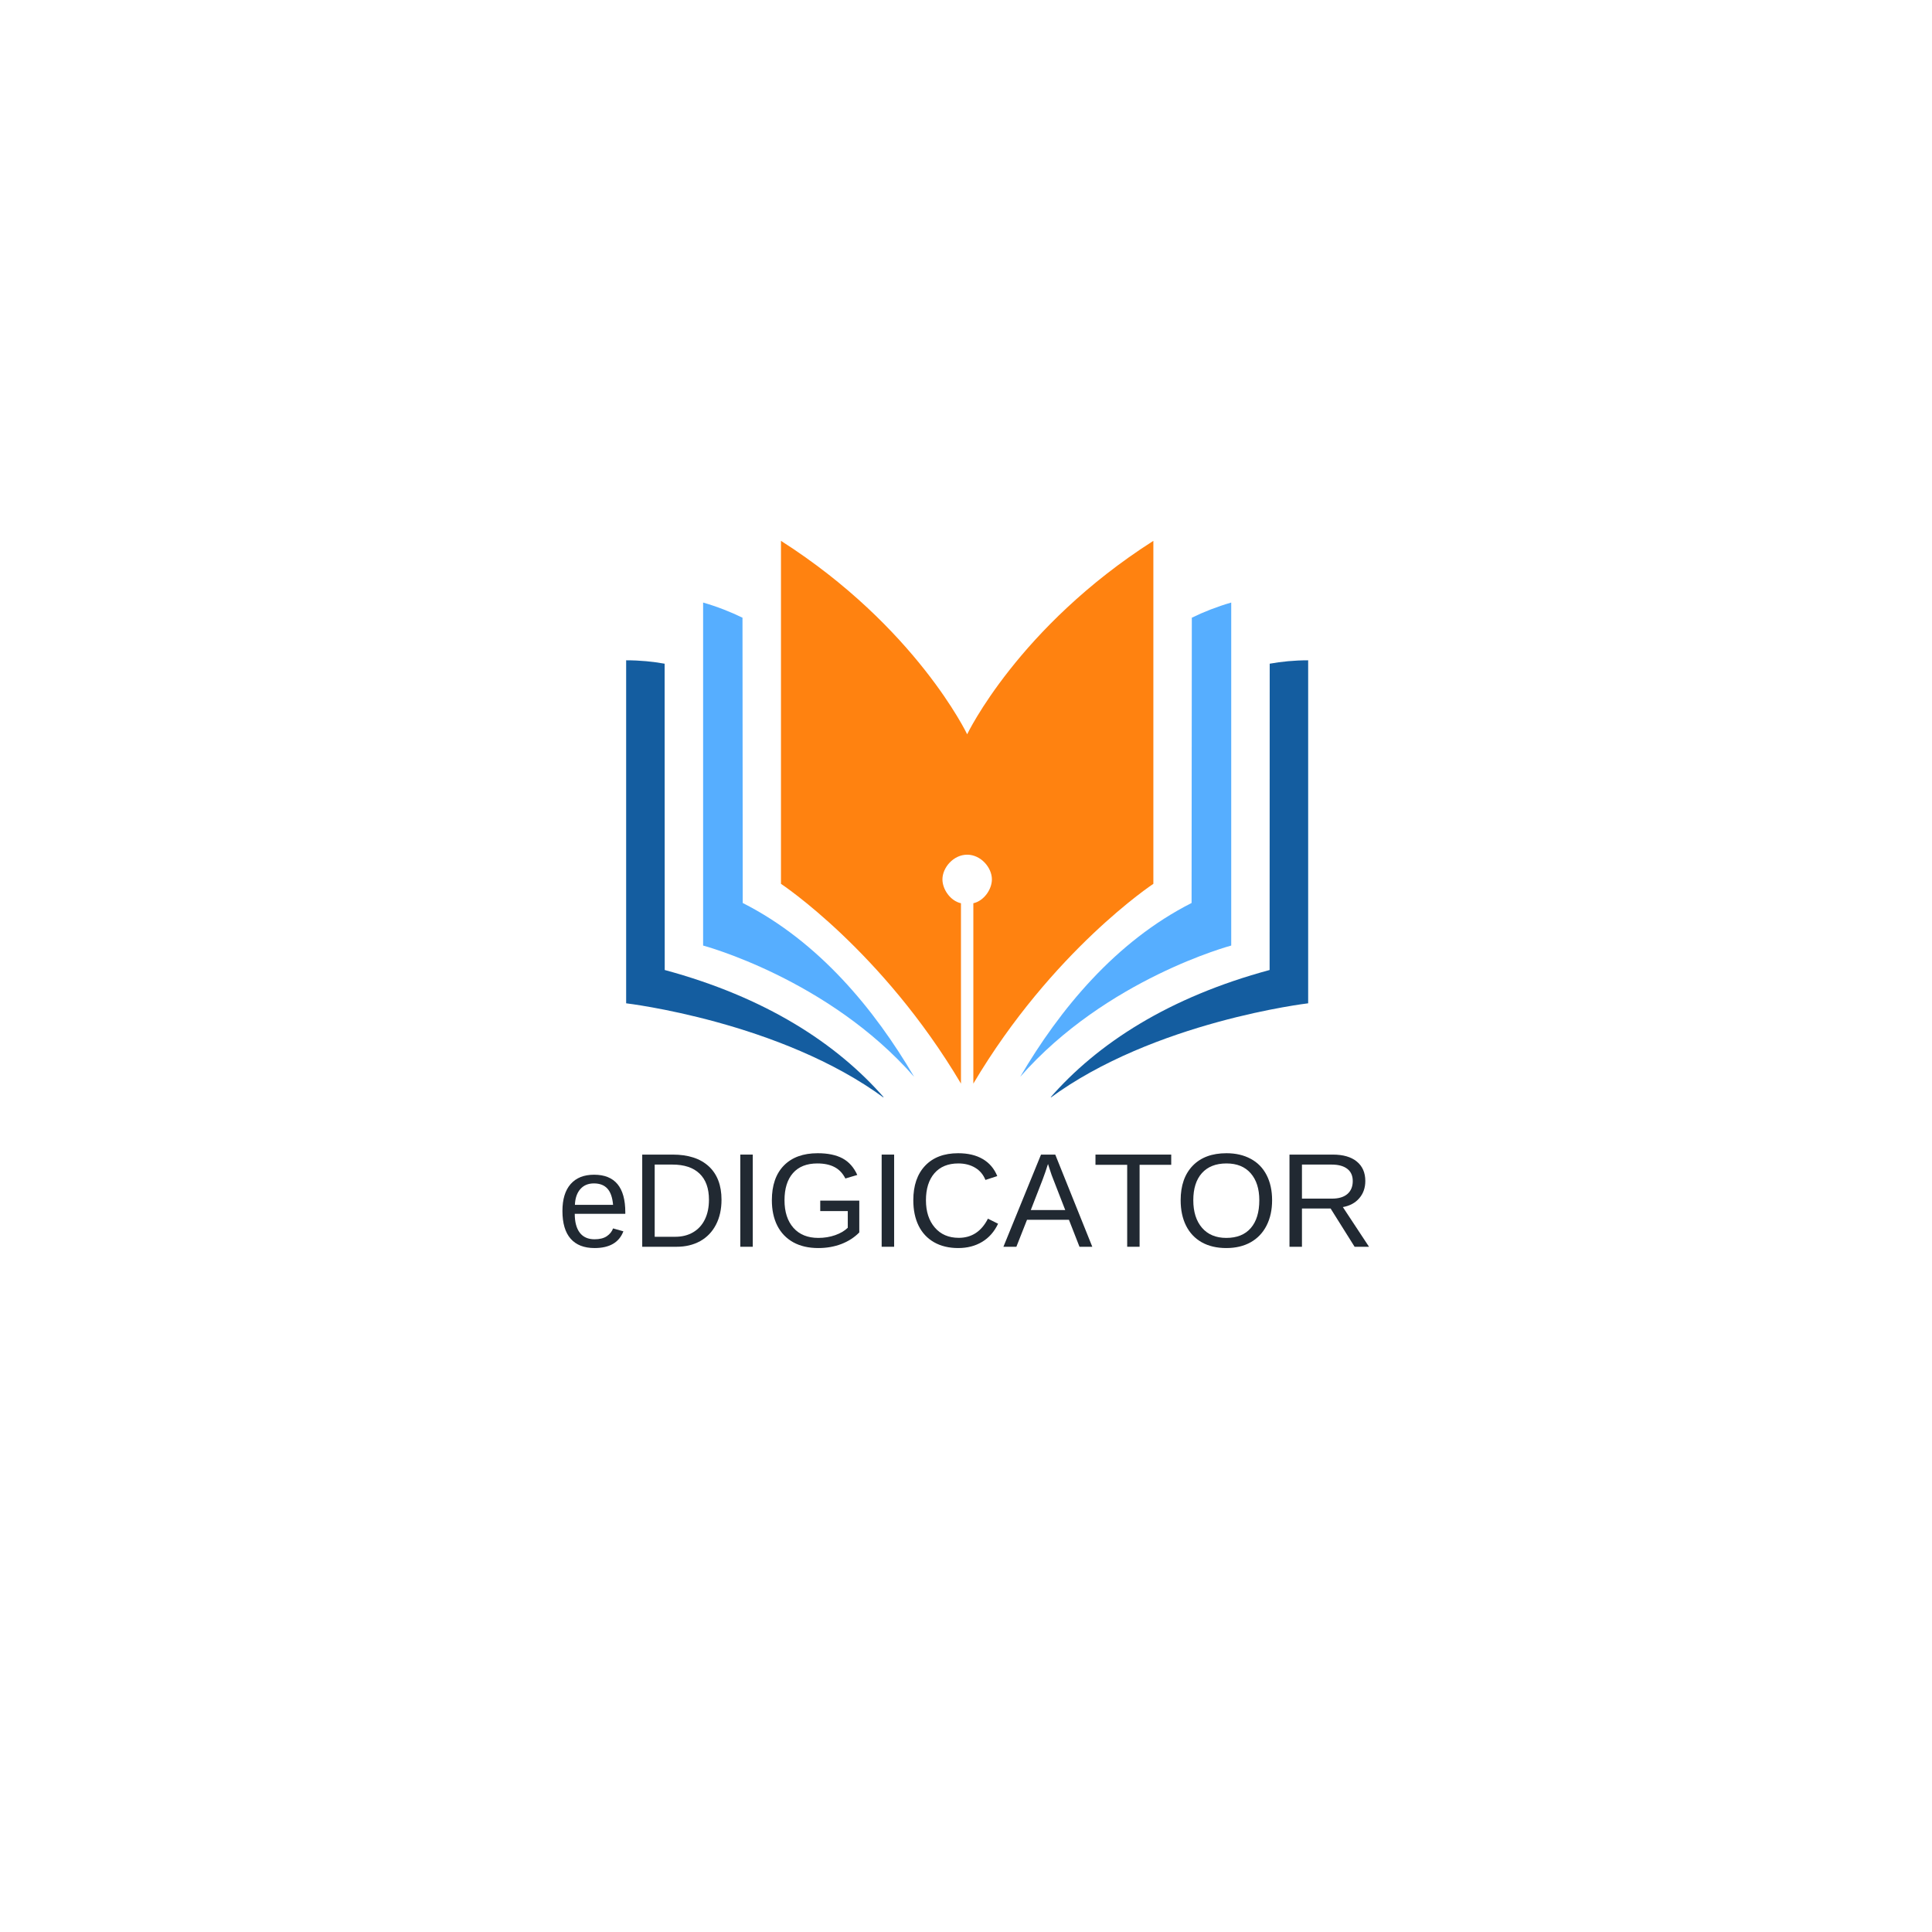 <svg xmlns="http://www.w3.org/2000/svg" xmlns:xlink="http://www.w3.org/1999/xlink" width="500" zoomAndPan="magnify" viewBox="0 0 375 375" height="500" preserveAspectRatio="xMidYMid meet" version="1.0"><defs><g/><clipPath id="cd0d3847ef"><path d="M 121.527 128 L 172 128 L 172 212.973 L 121.527 212.973 Z M 121.527 128 " clip-rule="nonzero"/></clipPath><clipPath id="717a15900b"><path d="M 203 128 L 254 128 L 254 212.973 L 203 212.973 Z M 203 128 " clip-rule="nonzero"/></clipPath><clipPath id="47cdef817c"><path d="M 151 104.973 L 224 104.973 L 224 211 L 151 211 Z M 151 104.973 " clip-rule="nonzero"/></clipPath></defs><rect x="-37.5" width="450" fill="#ffffff" y="-37.5" height="450" fill-opacity="1"/><rect x="-37.5" width="450" fill="#ffffff" y="-37.5" height="450" fill-opacity="1"/><g clip-path="url(#cd0d3847ef)"><path fill="#145da0" d="M 129.023 188.277 L 129.004 128.824 C 126.711 128.41 124.246 128.164 121.535 128.164 L 121.535 194.742 C 121.535 194.742 151.535 198.266 171.727 213.203 C 162.395 202.453 148.461 193.531 129.023 188.277 " fill-opacity="1" fill-rule="nonzero"/></g><path fill="#56aeff" d="M 144.164 175.27 L 144.117 119.895 C 141.781 118.758 139.25 117.758 136.473 116.953 L 136.473 183.531 C 136.473 183.531 160.762 189.992 177.43 209.008 C 169.777 195.953 158.941 182.754 144.164 175.27 " fill-opacity="1" fill-rule="nonzero"/><g clip-path="url(#717a15900b)"><path fill="#145da0" d="M 246.43 188.277 L 246.449 128.824 C 248.738 128.41 251.207 128.164 253.914 128.164 L 253.914 194.742 C 253.914 194.742 223.914 198.266 203.727 213.203 C 213.055 202.453 226.988 193.531 246.43 188.277 " fill-opacity="1" fill-rule="nonzero"/></g><path fill="#56aeff" d="M 231.285 175.27 L 231.332 119.895 C 233.668 118.758 236.203 117.758 238.98 116.953 L 238.98 183.531 C 238.98 183.531 214.691 189.992 198.023 209.008 C 205.676 195.953 216.512 182.754 231.285 175.27 " fill-opacity="1" fill-rule="nonzero"/><g clip-path="url(#47cdef817c)"><path fill="#ff8210" d="M 187.727 142.523 C 187.727 142.523 177.812 121.715 151.586 104.977 L 151.586 171.551 C 151.586 171.551 171.207 184.5 186.523 210.324 L 186.523 175.32 C 184.457 174.859 182.926 172.613 182.926 170.684 C 182.926 168.391 185.074 165.895 187.727 165.895 C 190.375 165.895 192.527 168.391 192.527 170.684 C 192.527 172.613 190.992 174.859 188.926 175.32 L 188.926 210.324 C 204.242 184.5 223.867 171.551 223.867 171.551 L 223.867 104.977 C 197.637 121.715 187.727 142.523 187.727 142.523 " fill-opacity="1" fill-rule="nonzero"/></g><g fill="#212932" fill-opacity="1"><g transform="translate(108.059, 241.996)"><g><path d="M 3.5 -6.391 C 3.5 -4.816 3.82 -3.598 4.469 -2.734 C 5.125 -1.879 6.082 -1.453 7.344 -1.453 C 8.332 -1.453 9.125 -1.648 9.719 -2.047 C 10.312 -2.453 10.719 -2.957 10.938 -3.562 L 12.938 -3 C 12.113 -0.832 10.25 0.25 7.344 0.25 C 5.312 0.25 3.766 -0.352 2.703 -1.562 C 1.641 -2.77 1.109 -4.566 1.109 -6.953 C 1.109 -9.223 1.641 -10.961 2.703 -12.172 C 3.766 -13.379 5.281 -13.984 7.25 -13.984 C 11.289 -13.984 13.312 -11.551 13.312 -6.688 L 13.312 -6.391 Z M 10.938 -8.141 C 10.812 -9.586 10.441 -10.641 9.828 -11.297 C 9.223 -11.961 8.352 -12.297 7.219 -12.297 C 6.102 -12.297 5.223 -11.926 4.578 -11.188 C 3.93 -10.445 3.582 -9.43 3.531 -8.141 Z M 10.938 -8.141 "/></g></g></g><g fill="#212932" fill-opacity="1"><g transform="translate(122.514, 241.996)"><g><path d="M 17.531 -9.125 C 17.531 -7.281 17.172 -5.664 16.453 -4.281 C 15.734 -2.895 14.711 -1.832 13.391 -1.094 C 12.066 -0.363 10.547 0 8.828 0 L 2.141 0 L 2.141 -17.891 L 8.047 -17.891 C 11.078 -17.891 13.414 -17.129 15.062 -15.609 C 16.707 -14.086 17.531 -11.926 17.531 -9.125 Z M 15.094 -9.125 C 15.094 -11.344 14.484 -13.035 13.266 -14.203 C 12.055 -15.367 10.301 -15.953 8 -15.953 L 4.562 -15.953 L 4.562 -1.938 L 8.547 -1.938 C 9.859 -1.938 11.008 -2.223 12 -2.797 C 13 -3.379 13.766 -4.211 14.297 -5.297 C 14.828 -6.379 15.094 -7.656 15.094 -9.125 Z M 15.094 -9.125 "/></g></g></g><g fill="#212932" fill-opacity="1"><g transform="translate(141.285, 241.996)"><g><path d="M 2.406 0 L 2.406 -17.891 L 4.828 -17.891 L 4.828 0 Z M 2.406 0 "/></g></g></g><g fill="#212932" fill-opacity="1"><g transform="translate(148.506, 241.996)"><g><path d="M 1.312 -9.031 C 1.312 -11.926 2.086 -14.172 3.641 -15.766 C 5.203 -17.359 7.391 -18.156 10.203 -18.156 C 12.18 -18.156 13.789 -17.82 15.031 -17.156 C 16.27 -16.488 17.223 -15.414 17.891 -13.938 L 15.578 -13.25 C 15.066 -14.27 14.363 -15.008 13.469 -15.469 C 12.582 -15.938 11.473 -16.172 10.141 -16.172 C 8.078 -16.172 6.5 -15.547 5.406 -14.297 C 4.312 -13.047 3.766 -11.289 3.766 -9.031 C 3.766 -6.77 4.344 -4.984 5.5 -3.672 C 6.664 -2.367 8.273 -1.719 10.328 -1.719 C 11.492 -1.719 12.582 -1.895 13.594 -2.25 C 14.602 -2.602 15.422 -3.082 16.047 -3.688 L 16.047 -6.922 L 10.703 -6.922 L 10.703 -8.953 L 18.281 -8.953 L 18.281 -2.781 C 17.332 -1.812 16.172 -1.062 14.797 -0.531 C 13.422 -0.008 11.93 0.25 10.328 0.25 C 8.453 0.25 6.836 -0.117 5.484 -0.859 C 4.129 -1.609 3.094 -2.68 2.375 -4.078 C 1.664 -5.484 1.312 -7.133 1.312 -9.031 Z M 1.312 -9.031 "/></g></g></g><g fill="#212932" fill-opacity="1"><g transform="translate(168.724, 241.996)"><g><path d="M 2.406 0 L 2.406 -17.891 L 4.828 -17.891 L 4.828 0 Z M 2.406 0 "/></g></g></g><g fill="#212932" fill-opacity="1"><g transform="translate(175.945, 241.996)"><g><path d="M 10.062 -16.172 C 8.07 -16.172 6.523 -15.535 5.422 -14.266 C 4.328 -12.992 3.781 -11.25 3.781 -9.031 C 3.781 -6.832 4.352 -5.066 5.5 -3.734 C 6.645 -2.398 8.195 -1.734 10.156 -1.734 C 12.664 -1.734 14.551 -2.973 15.812 -5.453 L 17.781 -4.469 C 17.051 -2.926 16.02 -1.754 14.688 -0.953 C 13.352 -0.148 11.805 0.25 10.047 0.25 C 8.242 0.25 6.68 -0.125 5.359 -0.875 C 4.047 -1.625 3.047 -2.691 2.359 -4.078 C 1.672 -5.473 1.328 -7.125 1.328 -9.031 C 1.328 -11.883 2.094 -14.117 3.625 -15.734 C 5.164 -17.348 7.301 -18.156 10.031 -18.156 C 11.938 -18.156 13.523 -17.781 14.797 -17.031 C 16.078 -16.289 17.02 -15.188 17.625 -13.719 L 15.328 -12.969 C 14.91 -14.008 14.242 -14.801 13.328 -15.344 C 12.41 -15.895 11.32 -16.172 10.062 -16.172 Z M 10.062 -16.172 "/></g></g></g><g fill="#212932" fill-opacity="1"><g transform="translate(194.716, 241.996)"><g><path d="M 14.812 0 L 12.766 -5.234 L 4.625 -5.234 L 2.562 0 L 0.047 0 L 7.344 -17.891 L 10.109 -17.891 L 17.297 0 Z M 8.703 -16.062 L 8.578 -15.703 C 8.367 -15.004 8.055 -14.102 7.641 -13 L 5.359 -7.125 L 12.047 -7.125 L 9.75 -13.031 C 9.508 -13.613 9.273 -14.27 9.047 -15 Z M 8.703 -16.062 "/></g></g></g><g fill="#212932" fill-opacity="1"><g transform="translate(212.053, 241.996)"><g><path d="M 9.141 -15.906 L 9.141 0 L 6.734 0 L 6.734 -15.906 L 0.578 -15.906 L 0.578 -17.891 L 15.281 -17.891 L 15.281 -15.906 Z M 9.141 -15.906 "/></g></g></g><g fill="#212932" fill-opacity="1"><g transform="translate(227.93, 241.996)"><g><path d="M 18.984 -9.031 C 18.984 -7.156 18.625 -5.516 17.906 -4.109 C 17.188 -2.703 16.16 -1.625 14.828 -0.875 C 13.492 -0.125 11.914 0.25 10.094 0.25 C 8.258 0.25 6.676 -0.117 5.344 -0.859 C 4.008 -1.609 2.988 -2.688 2.281 -4.094 C 1.582 -5.5 1.234 -7.145 1.234 -9.031 C 1.234 -11.883 2.016 -14.117 3.578 -15.734 C 5.141 -17.348 7.32 -18.156 10.125 -18.156 C 11.938 -18.156 13.508 -17.789 14.844 -17.062 C 16.188 -16.344 17.211 -15.289 17.922 -13.906 C 18.629 -12.531 18.984 -10.906 18.984 -9.031 Z M 16.5 -9.031 C 16.5 -11.25 15.941 -12.992 14.828 -14.266 C 13.723 -15.535 12.156 -16.172 10.125 -16.172 C 8.07 -16.172 6.484 -15.547 5.359 -14.297 C 4.242 -13.047 3.688 -11.289 3.688 -9.031 C 3.688 -6.781 4.25 -5 5.375 -3.688 C 6.508 -2.375 8.082 -1.719 10.094 -1.719 C 12.156 -1.719 13.738 -2.352 14.844 -3.625 C 15.945 -4.895 16.5 -6.695 16.5 -9.031 Z M 16.5 -9.031 "/></g></g></g><g fill="#212932" fill-opacity="1"><g transform="translate(248.147, 241.996)"><g><path d="M 14.781 0 L 10.125 -7.422 L 4.562 -7.422 L 4.562 0 L 2.141 0 L 2.141 -17.891 L 10.547 -17.891 C 12.566 -17.891 14.125 -17.438 15.219 -16.531 C 16.312 -15.633 16.859 -14.379 16.859 -12.766 C 16.859 -11.441 16.469 -10.328 15.688 -9.422 C 14.914 -8.516 13.852 -7.941 12.5 -7.703 L 17.578 0 Z M 14.422 -12.75 C 14.422 -13.789 14.066 -14.582 13.359 -15.125 C 12.648 -15.676 11.633 -15.953 10.312 -15.953 L 4.562 -15.953 L 4.562 -9.344 L 10.406 -9.344 C 11.688 -9.344 12.676 -9.641 13.375 -10.234 C 14.07 -10.836 14.422 -11.676 14.422 -12.75 Z M 14.422 -12.75 "/></g></g></g></svg>